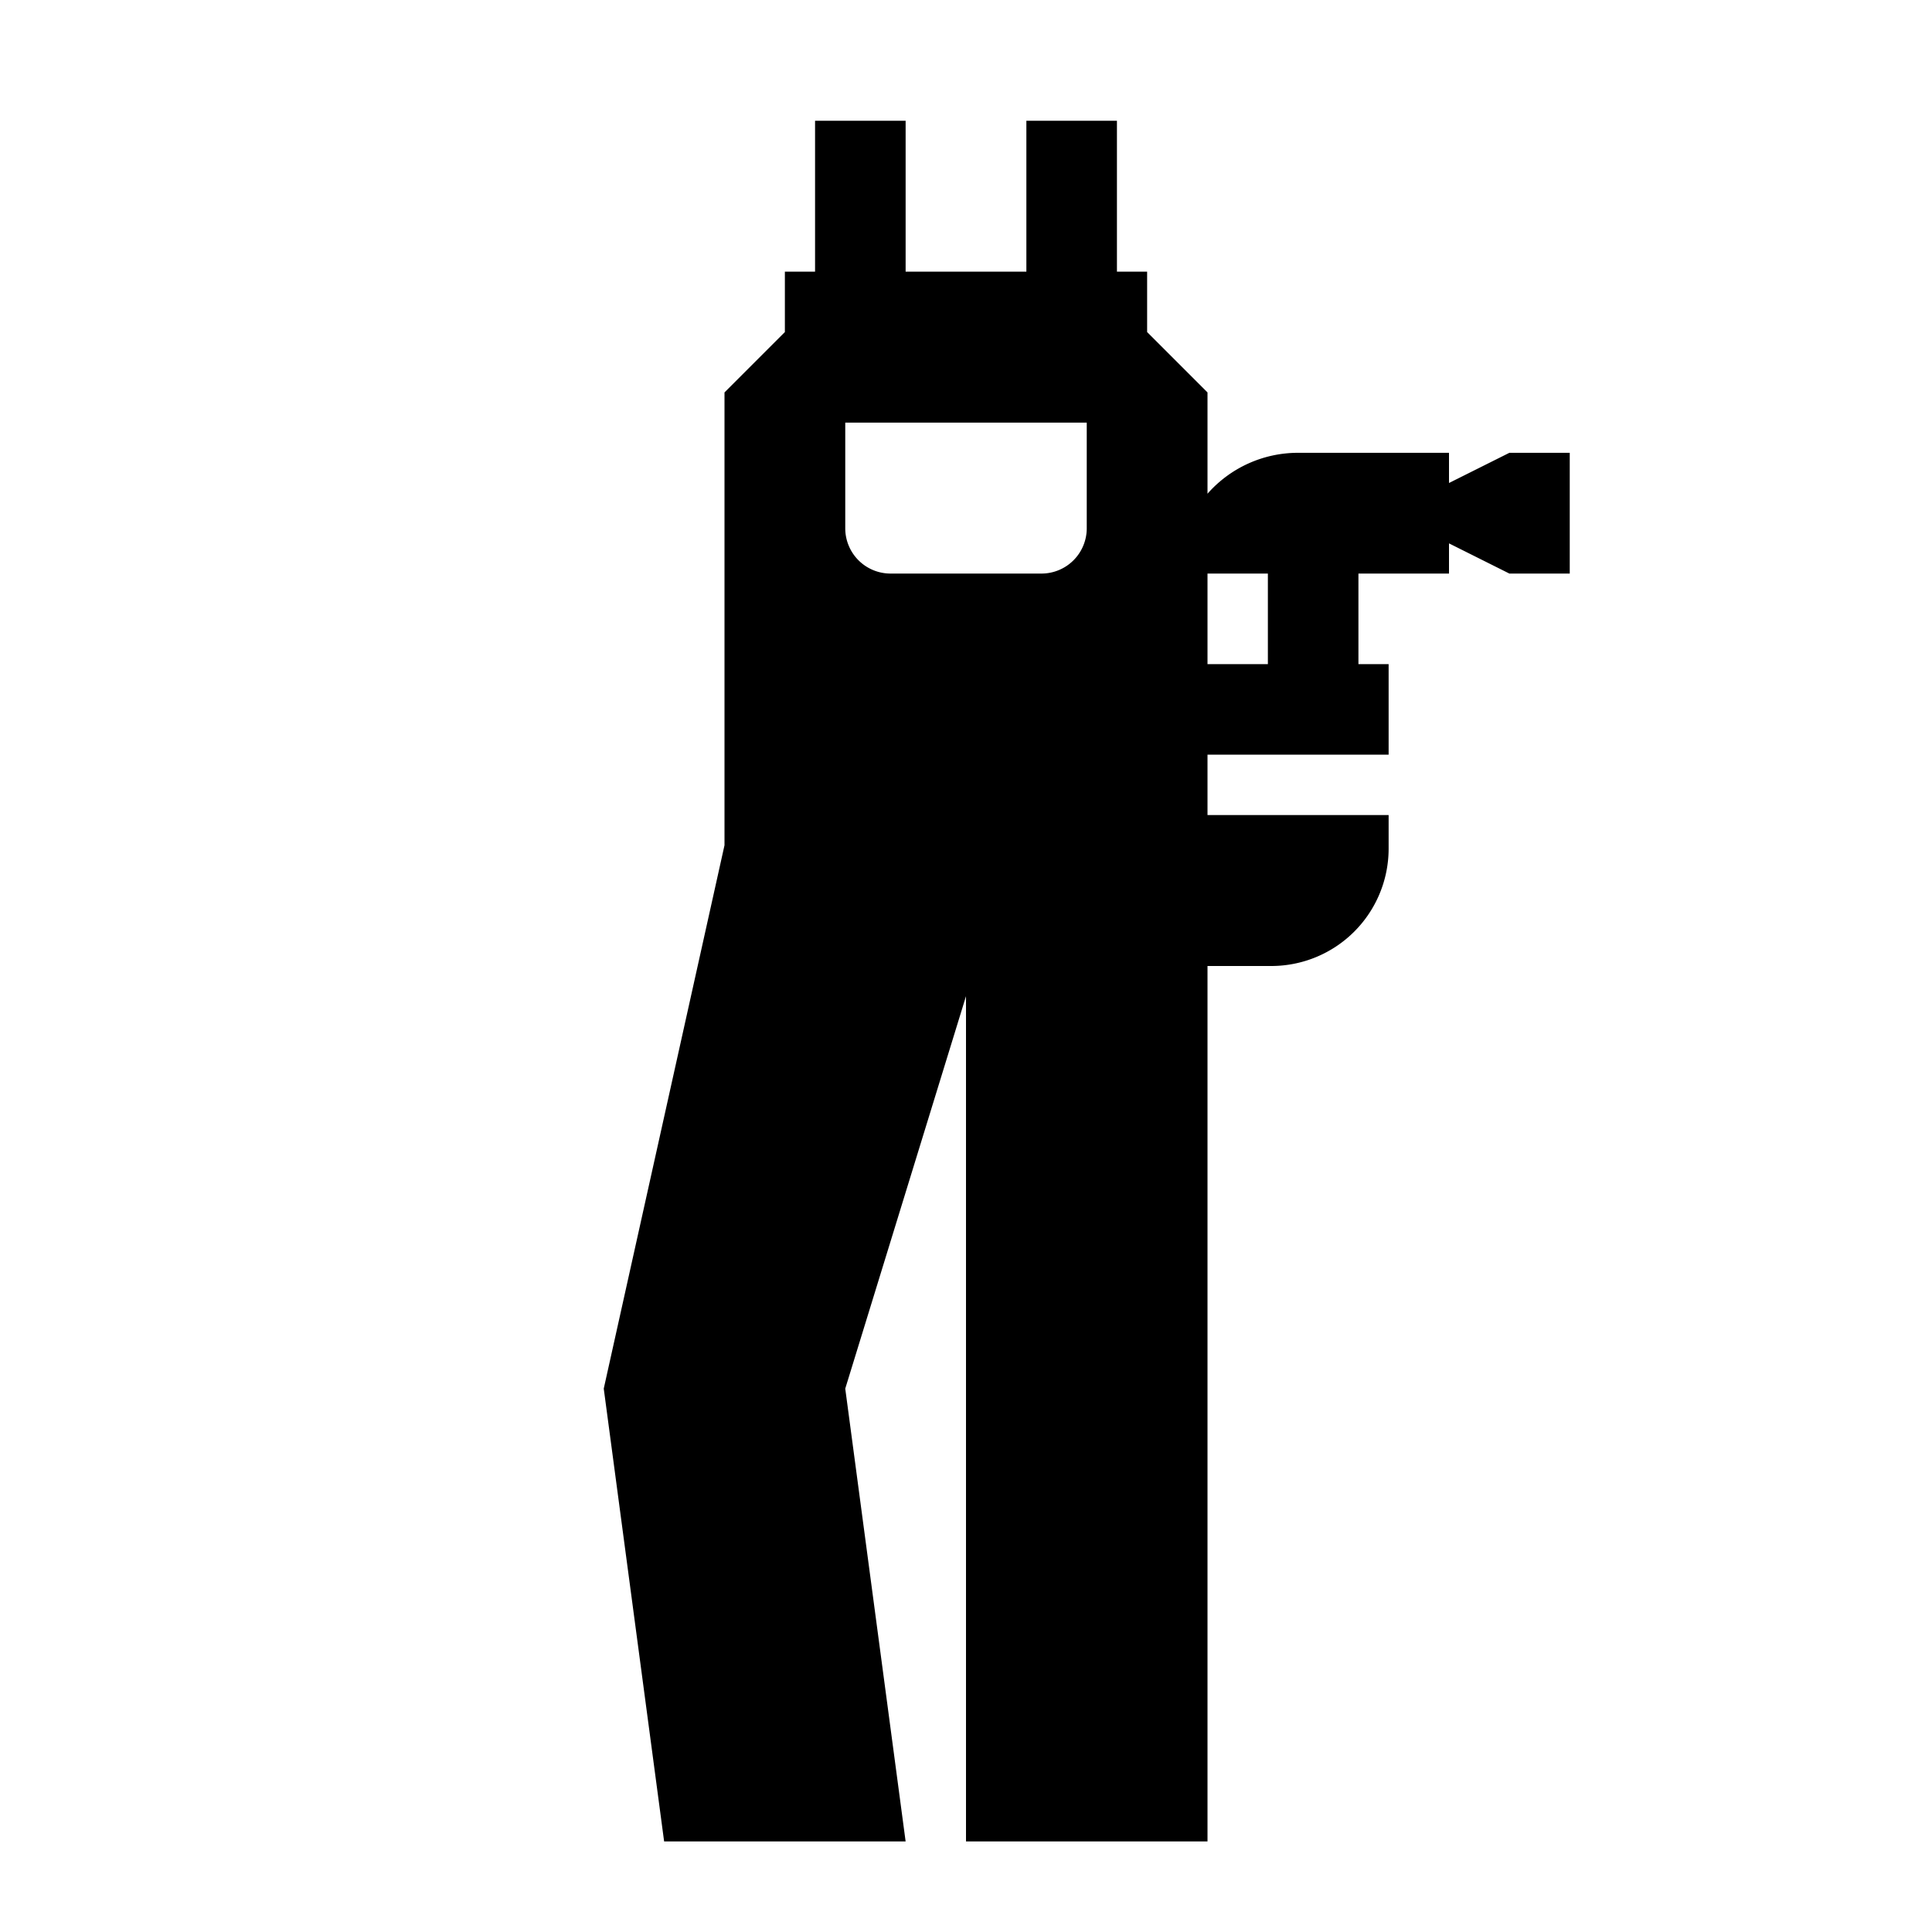 <svg height="512" viewBox="0 0 512 512" width="512" xmlns="http://www.w3.org/2000/svg"><g id="solid"><path d="m400 120-16 8v-8h-40a31.916 31.916 0 0 0 -24 10.845v-26.845l-16-16v-16h-8v-40h-24v40h-32v-40h-24v40h-8v16l-16 16v120l-32 144 16 120h64l-16-120 32-104v224h64v-232h16.889a31.111 31.111 0 0 0 31.111-31.111v-8.889h-48v-16h48v-24h-8v-24h24v-8l16 8h16v-32zm-112 20a12 12 0 0 1 -12 12h-40a12 12 0 0 1 -12-12v-28h64zm48 36h-16v-24h16z"/></g></svg>